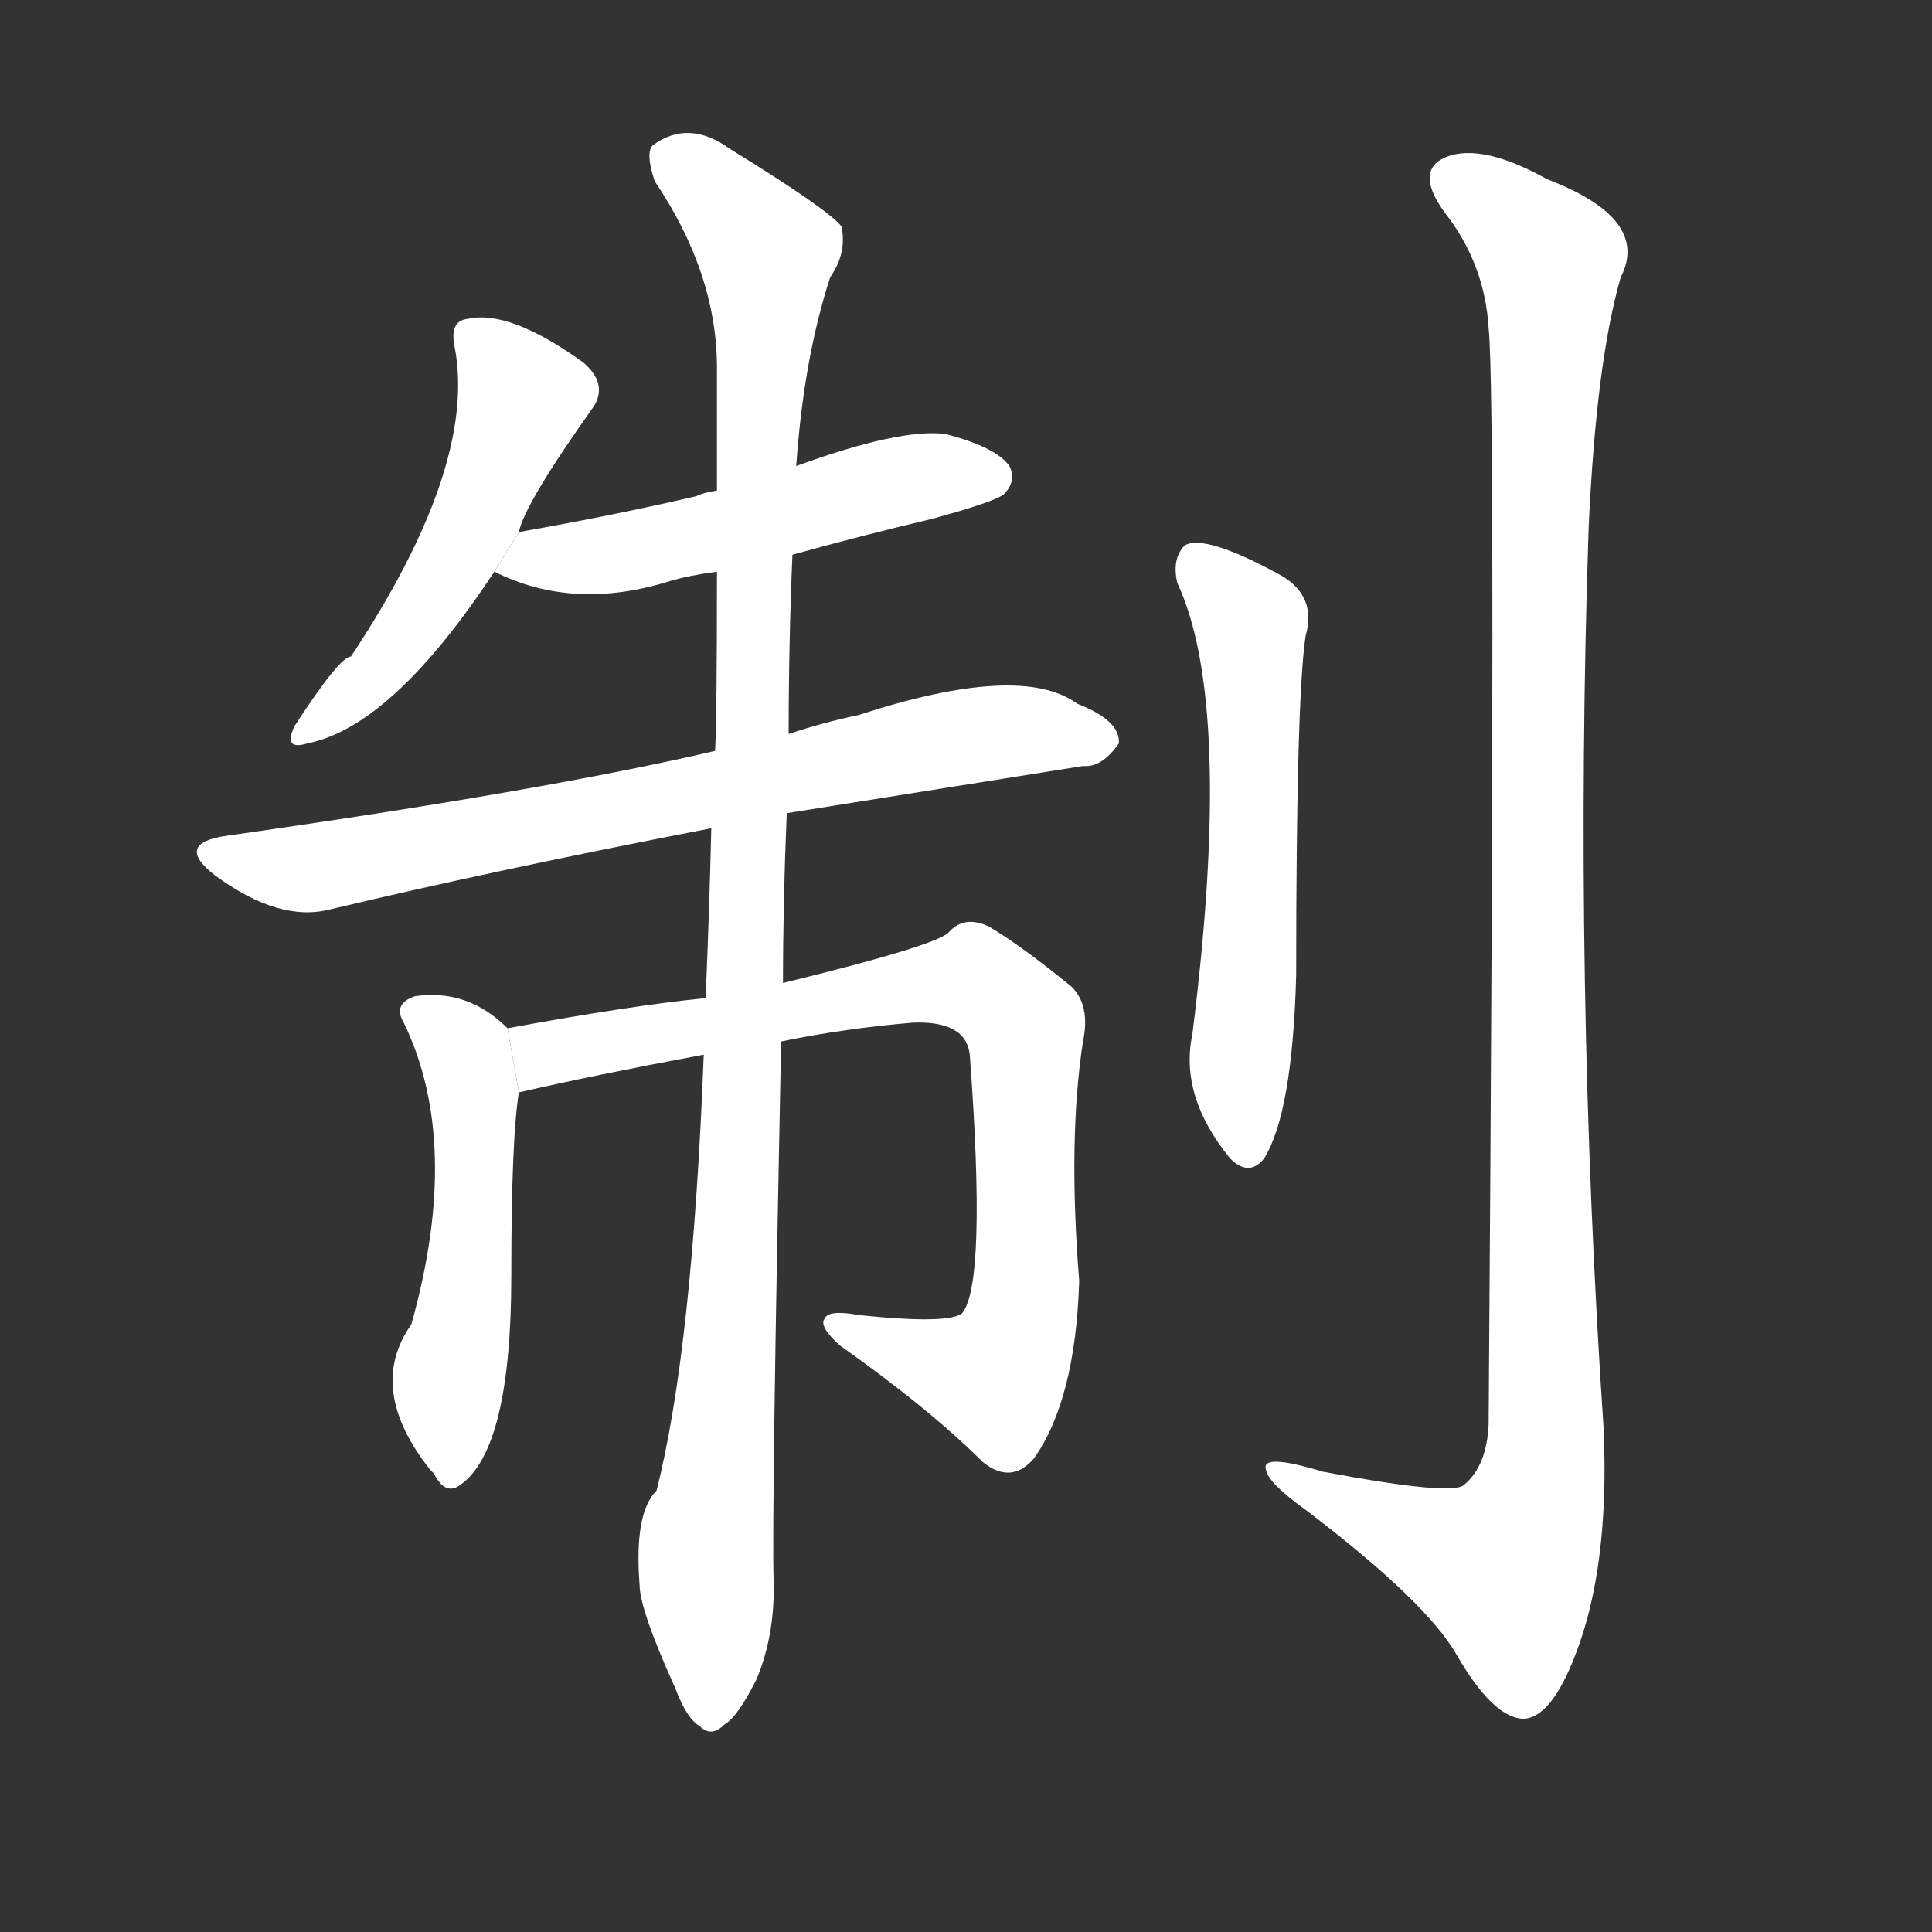 <!-- u5236_zhi4_simp_system_establish_overpower -->
<!-- 5236 -->
<!-- 5236 -->
<!-- 5236 -->
<svg viewBox="0 0 1024 1024">
  <rect x="0" y="0" width="1024" height="1024" fill="#333333" stroke="none"/>
  <g transform="scale(1, -1) translate(0, -900)">
    <path fill="#FFFFFF" d="M 275 618 Q 278 633 315 685 Q 322 697 309 708 Q 270 736 248 731 Q 238 730 241 716 Q 253 653 186 552 Q 180 552 156 515 Q 150 502 163 506 Q 208 515 262 597 L 275 618 Z"></path>
    <path fill="#FFFFFF" d="M 420 606 Q 456 616 494 625 Q 527 634 532 638 Q 539 645 535 653 Q 528 663 501 670 Q 477 673 422 653 L 380 640 Q 373 639 369 637 Q 326 627 275 618 L 262 597 Q 304 576 355 592 Q 365 595 380 597 L 420 606 Z"></path>
    <path fill="#FFFFFF" d="M 417 469 Q 423 470 574 494 Q 584 493 593 506 Q 594 518 571 527 Q 541 549 455 521 Q 436 517 418 511 L 379 502 Q 289 481 120 457 Q 92 453 114 436 Q 148 411 175 418 Q 263 439 377 461 L 417 469 Z"></path>
    <path fill="#FFFFFF" d="M 269 355 Q 248 376 220 372 Q 208 368 214 358 Q 245 294 218 198 Q 194 164 228 121 L 230 119 Q 236 107 244 113 Q 271 132 271 224 Q 271 296 275 321 L 269 355 Z"></path>
    <path fill="#FFFFFF" d="M 275 321 Q 314 330 373 341 L 414 348 Q 448 355 484 358 Q 512 359 514 341 Q 523 220 510 204 Q 503 198 455 203 Q 439 206 437 201 Q 434 197 445 187 Q 493 153 521 125 Q 536 113 548 127 Q 570 158 572 221 Q 566 296 574 348 Q 578 367 568 377 Q 541 399 524 409 Q 511 415 503 406 Q 497 399 415 379 L 374 371 Q 334 367 269 355 L 275 321 Z"></path>
    <path fill="#FFFFFF" d="M 373 341 Q 367 185 348 110 Q 336 98 339 60 Q 339 47 358 5 Q 364 -11 371 -15 Q 377 -21 384 -14 Q 391 -10 401 10 Q 411 34 410 63 Q 409 100 414 348 L 415 379 Q 415 422 417 469 L 418 511 Q 418 559 420 606 L 422 653 Q 426 710 440 753 Q 449 766 446 780 Q 439 789 387 821 Q 365 837 346 823 Q 342 819 347 804 Q 380 755 380 705 Q 380 674 380 640 L 380 597 Q 380 519 379 502 L 377 461 Q 376 418 374 371 L 373 341 Z"></path>
    <path fill="#FFFFFF" d="M 624 591 Q 654 527 632 352 Q 625 319 652 286 Q 662 276 670 286 Q 685 310 687 383 Q 687 530 692 563 Q 698 584 679 595 Q 639 617 628 611 Q 621 604 624 591 Z"></path>
    <path fill="#FFFFFF" d="M 789 726 Q 793 690 789 145 Q 788 123 776 113 Q 770 107 701 120 Q 668 130 671 121 Q 672 114 693 99 Q 756 51 772 23 Q 791 -10 807 -11 Q 822 -11 835 23 Q 853 69 850 142 Q 834 380 842 620 Q 846 708 859 753 Q 875 784 820 805 Q 786 824 767 817 Q 749 810 766 787 Q 787 760 789 726 Z"></path>
  </g>
</svg>
